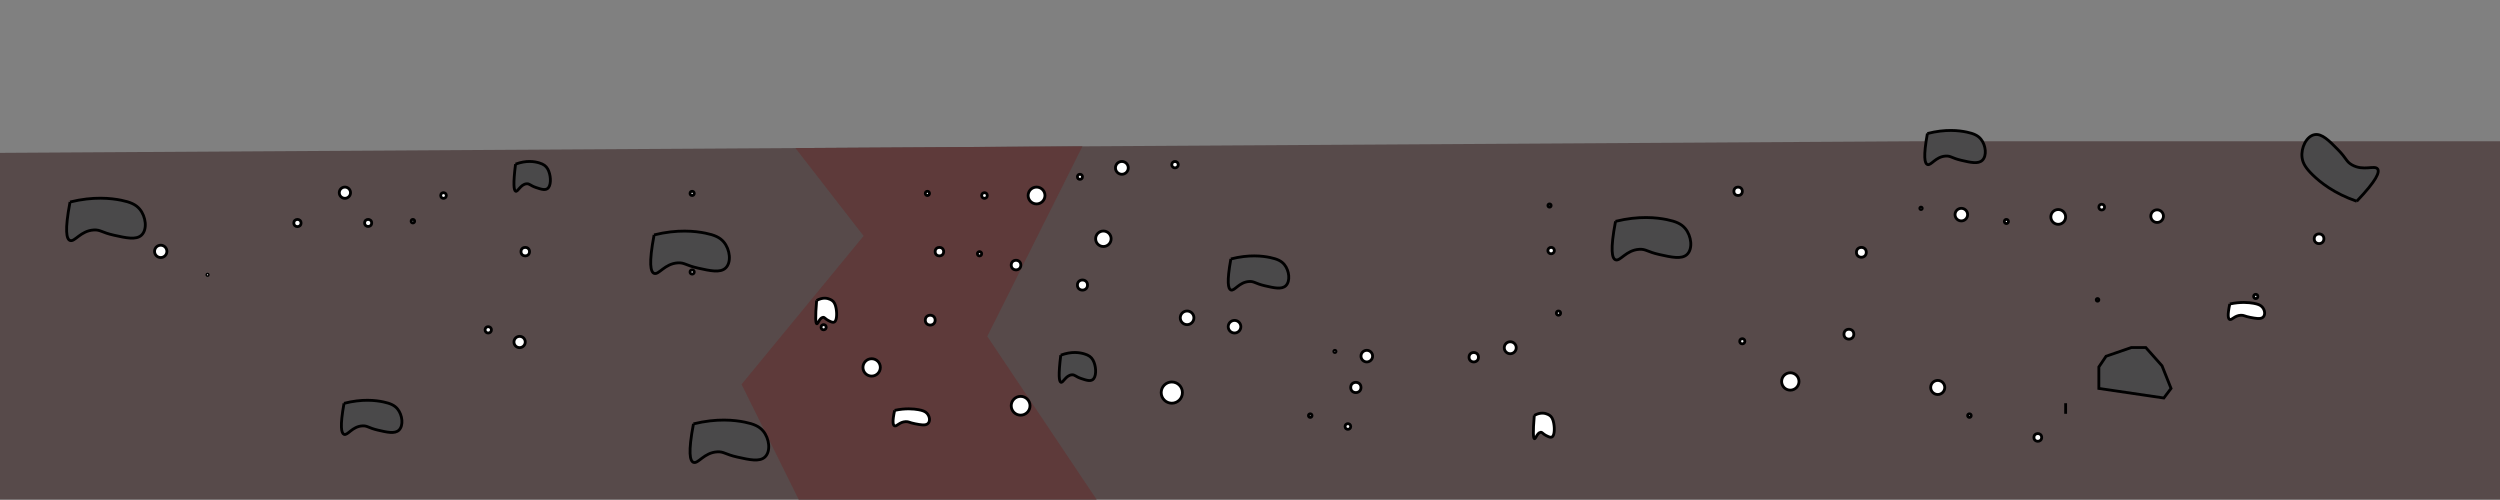 <?xml version="1.0" encoding="utf-8"?>
<!-- Generator: Adobe Illustrator 26.5.1, SVG Export Plug-In . SVG Version: 6.00 Build 0)  -->
<svg version="1.1" id="Layer_1" xmlns="http://www.w3.org/2000/svg" xmlns:xlink="http://www.w3.org/1999/xlink" x="0px" y="0px"
	 viewBox="0 0 878.564 175.578" style="enable-background:new 0 0 878.564 175.578;" xml:space="preserve">
<rect x="0" y="0" width="878.564" height="175.578" fill="#808080" stroke="none"/>
<polygon style="fill:#574A4A;" points="878.564,49.642 673.452,49.642 -4,53.745 -4,178.841 878.564,176.5 "/>
<polygon style="fill:#5E3A3A;" points="279.52,52.028 303.491,82.915 260.594,135.072 283.539,181.315 387.755,179.093 
	346.958,118.202 380.405,51.417 "/>
<circle style="fill:#FFFFFF;stroke:#000000;stroke-miterlimit:10;" cx="121.205" cy="67.72" r="1.976"/>
<circle style="fill:#FFFFFF;stroke:#000000;stroke-miterlimit:10;" cx="184.586" cy="88.435" r="1.496"/>
<circle style="fill:#FFFFFF;stroke:#000000;stroke-miterlimit:10;" cx="155.861" cy="68.708" r="0.988"/>
<circle style="fill:#FFFFFF;stroke:#000000;stroke-miterlimit:10;" cx="104.527" cy="78.378" r="1.264"/>
<circle style="fill:#FFFFFF;stroke:#000000;stroke-miterlimit:10;" cx="129.378" cy="78.351" r="1.238"/>
<circle style="fill:#FFFFFF;stroke:#000000;stroke-miterlimit:10;" cx="145.096" cy="77.732" r="0.619"/>
<circle style="fill:#FFFFFF;stroke:#000000;stroke-miterlimit:10;" cx="325.909" cy="67.968" r="0.739"/>
<circle style="fill:#FFFFFF;stroke:#000000;stroke-miterlimit:10;" cx="243.236" cy="67.968" r="0.739"/>
<circle style="fill:#FFFFFF;stroke:#000000;stroke-miterlimit:10;" cx="243.236" cy="95.587" r="0.739"/>
<circle style="fill:#FFFFFF;stroke:#000000;stroke-miterlimit:10;" cx="289.44" cy="114.996" r="0.904"/>
<circle style="fill:#FFFFFF;stroke:#000000;stroke-miterlimit:10;" cx="358.672" cy="142.595" r="3.304"/>
<circle style="fill:#FFFFFF;stroke:#000000;stroke-miterlimit:10;" cx="326.903" cy="112.509" r="1.733"/>
<circle style="fill:#FFFFFF;stroke:#000000;stroke-miterlimit:10;" cx="330.131" cy="88.435" r="1.496"/>
<circle style="fill:#FFFFFF;stroke:#000000;stroke-miterlimit:10;" cx="344.235" cy="89.183" r="0.748"/>
<circle style="fill:#FFFFFF;stroke:#000000;stroke-miterlimit:10;" cx="357.057" cy="93.158" r="1.689"/>
<circle style="fill:#FFFFFF;stroke:#000000;stroke-miterlimit:10;" cx="380.405" cy="100.177" r="1.776"/>
<circle style="fill:#FFFFFF;stroke:#000000;stroke-miterlimit:10;" cx="417.174" cy="111.692" r="2.4"/>
<circle style="fill:#FFFFFF;stroke:#000000;stroke-miterlimit:10;" cx="433.845" cy="114.811" r="2.216"/>
<circle style="fill:#FFFFFF;stroke:#000000;stroke-miterlimit:10;" cx="469.119" cy="123.494" r="0.385"/>
<circle style="fill:#FFFFFF;stroke:#000000;stroke-miterlimit:10;" cx="517.916" cy="125.536" r="1.657"/>
<circle style="fill:#FFFFFF;stroke:#000000;stroke-miterlimit:10;" cx="530.739" cy="122.207" r="2.104"/>
<circle style="fill:#FFFFFF;stroke:#000000;stroke-miterlimit:10;" cx="547.695" cy="110.034" r="0.743"/>
<circle style="fill:#FFFFFF;stroke:#000000;stroke-miterlimit:10;" cx="545.104" cy="88.061" r="1.122"/>
<circle style="fill:#FFFFFF;stroke:#000000;stroke-miterlimit:10;" cx="544.543" cy="72.228" r="0.561"/>
<circle style="fill:#FFFFFF;stroke:#000000;stroke-miterlimit:10;" cx="610.81" cy="67.226" r="1.482"/>
<circle style="fill:#FFFFFF;stroke:#000000;stroke-miterlimit:10;" cx="675.096" cy="73.21" r="0.421"/>
<circle style="fill:#FFFFFF;stroke:#000000;stroke-miterlimit:10;" cx="689.264" cy="75.423" r="2.213"/>
<circle style="fill:#FFFFFF;stroke:#000000;stroke-miterlimit:10;" cx="705.098" cy="77.833" r="0.72"/>
<circle style="fill:#FFFFFF;stroke:#000000;stroke-miterlimit:10;" cx="723.316" cy="76.232" r="2.601"/>
<circle style="fill:#FFFFFF;stroke:#000000;stroke-miterlimit:10;" cx="738.593" cy="72.784" r="1.003"/>
<circle style="fill:#FFFFFF;stroke:#000000;stroke-miterlimit:10;" cx="758.069" cy="75.956" r="2.224"/>
<circle style="fill:#FFFFFF;stroke:#000000;stroke-miterlimit:10;" cx="387.755" cy="83.909" r="2.723"/>
<circle style="fill:#FFFFFF;stroke:#000000;stroke-miterlimit:10;" cx="814.976" cy="83.909" r="1.704"/>
<circle style="fill:#FFFFFF;stroke:#000000;stroke-miterlimit:10;" cx="792.727" cy="104.178" r="0.743"/>
<circle style="fill:#FFFFFF;stroke:#000000;stroke-miterlimit:10;" cx="737.133" cy="105.378" r="0.458"/>
<circle style="fill:#FFFFFF;stroke:#000000;stroke-miterlimit:10;" cx="411.803" cy="137.969" r="3.731"/>
<circle style="fill:#FFFFFF;stroke:#000000;stroke-miterlimit:10;" cx="692.104" cy="146.056" r="0.626"/>
<circle style="fill:#FFFFFF;stroke:#000000;stroke-miterlimit:10;" cx="716.135" cy="153.722" r="1.361"/>
<path style="fill:#FFFFFF;stroke:#000000;stroke-miterlimit:10;" d="M725.917,143.565c0,1.03,0,1.865,0,1.865
	S725.917,144.595,725.917,143.565s0-1.865,0-1.865S725.917,142.535,725.917,143.565z"/>
<circle style="fill:#FFFFFF;stroke:#000000;stroke-miterlimit:10;" cx="680.968" cy="136.165" r="2.475"/>
<circle style="fill:#FFFFFF;stroke:#000000;stroke-miterlimit:10;" cx="654.13" cy="88.672" r="1.733"/>
<circle style="fill:#FFFFFF;stroke:#000000;stroke-miterlimit:10;" cx="460.449" cy="146.056" r="0.626"/>
<circle style="fill:#FFFFFF;stroke:#000000;stroke-miterlimit:10;" cx="473.685" cy="149.885" r="0.99"/>
<circle style="fill:#FFFFFF;stroke:#000000;stroke-miterlimit:10;" cx="476.478" cy="136.165" r="1.804"/>
<circle style="fill:#FFFFFF;stroke:#000000;stroke-miterlimit:10;" cx="480.324" cy="125.151" r="2.042"/>
<circle style="fill:#FFFFFF;stroke:#000000;stroke-miterlimit:10;" cx="171.575" cy="115.919" r="1.108"/>
<circle style="fill:#FFFFFF;stroke:#000000;stroke-miterlimit:10;" cx="182.602" cy="120.187" r="1.985"/>
<circle style="fill:#FFFFFF;stroke:#000000;stroke-miterlimit:10;" cx="306.317" cy="129.12" r="3.054"/>
<circle style="fill:#FFFFFF;stroke:#000000;stroke-miterlimit:10;" cx="56.483" cy="88.34" r="2.169"/>
<circle style="fill:#FFFFFF;stroke:#000000;stroke-miterlimit:10;" cx="72.942" cy="96.574" r="0.247"/>
<circle style="fill:#FFFFFF;stroke:#000000;stroke-miterlimit:10;" cx="345.97" cy="68.708" r="0.988"/>
<circle style="fill:#FFFFFF;stroke:#000000;stroke-miterlimit:10;" cx="364.27" cy="68.706" r="2.962"/>
<circle style="fill:#FFFFFF;stroke:#000000;stroke-miterlimit:10;" cx="379.517" cy="62.133" r="0.888"/>
<circle style="fill:#FFFFFF;stroke:#000000;stroke-miterlimit:10;" cx="394.251" cy="58.995" r="2.25"/>
<circle style="fill:#FFFFFF;stroke:#000000;stroke-miterlimit:10;" cx="412.928" cy="57.87" r="1.125"/>
<path style="fill:#4A494A;stroke:#000000;stroke-miterlimit:10;" d="M372.783,124.818c3.814-1.426,6.7-0.936,8.341-0.432
	c1.488,0.457,2.359,1.051,2.979,2.158c1.054,1.883,1.293,5.1,0.298,6.475c-0.877,1.213-2.481,0.671-4.468,0
	c-2.021-0.682-2.179-1.387-3.277-1.295c-2.158,0.181-3.1,3.034-3.873,2.59
	C372.211,133.987,371.886,131.944,372.783,124.818"/>
<path style="fill:#4A494A;stroke:#000000;stroke-miterlimit:10;" d="M120.899,141.748c6.339-1.635,11.135-1.073,13.861-0.495
	c2.473,0.524,3.921,1.205,4.95,2.475c1.751,2.16,2.149,5.848,0.495,7.426c-1.458,1.391-4.123,0.77-7.426,0
	c-3.358-0.783-3.621-1.591-5.446-1.485c-3.586,0.208-5.151,3.48-6.436,2.97
	C119.95,152.263,119.409,149.92,120.899,141.748"/>
<polygon style="fill:#4A494A;stroke:#000000;stroke-miterlimit:10;" points="737.59,136.504 737.59,128.958 740.127,125.191 
	749.007,122.133 754.081,122.133 759.79,128.554 762.961,136.504 760.424,139.868 "/>
<path style="fill:#4A494A;stroke:#000000;stroke-miterlimit:10;" d="M677.335,46.925c6.339-1.635,11.135-1.073,13.861-0.495
	c2.473,0.524,3.921,1.205,4.95,2.475c1.751,2.16,2.149,5.848,0.495,7.426c-1.458,1.391-4.123,0.77-7.426,0
	c-3.358-0.783-3.621-1.591-5.446-1.485c-3.586,0.208-5.151,3.48-6.436,2.97
	C676.386,57.44,675.844,55.097,677.335,46.925"/>
<path style="fill:#4A494A;stroke:#000000;stroke-miterlimit:10;" d="M181.174,57.685c3.814-1.426,6.7-0.936,8.341-0.432
	c1.488,0.457,2.359,1.051,2.979,2.158c1.054,1.883,1.293,5.1,0.298,6.475c-0.877,1.213-2.481,0.671-4.468,0
	c-2.021-0.682-2.179-1.387-3.277-1.295c-2.158,0.181-3.1,3.034-3.873,2.59
	C180.603,66.854,180.277,64.811,181.174,57.685"/>
<path style="fill:#4A494A;stroke:#000000;stroke-miterlimit:10;" d="M567.741,77.786c8.238-2.03,14.47-1.332,18.013-0.615
	c3.214,0.651,5.095,1.496,6.433,3.072c2.275,2.681,2.793,7.259,0.643,9.217c-1.895,1.726-5.357,0.955-9.65,0
	c-4.364-0.971-4.706-1.974-7.077-1.843c-4.66,0.258-6.694,4.319-8.363,3.687
	C566.508,90.836,565.804,87.928,567.741,77.786"/>
<path style="fill:#4A494A;stroke:#000000;stroke-miterlimit:10;" d="M229.871,82.548c8.238-2.03,14.47-1.332,18.013-0.615
	c3.214,0.651,5.095,1.496,6.433,3.072c2.275,2.681,2.793,7.259,0.643,9.217c-1.895,1.726-5.357,0.955-9.65,0
	c-4.364-0.971-4.706-1.974-7.077-1.843c-4.66,0.258-6.694,4.319-8.363,3.687
	C228.637,95.599,227.934,92.691,229.871,82.548"/>
<path style="fill:#4A494A;stroke:#000000;stroke-miterlimit:10;" d="M828.213,70.726
	c-8.022-2.762-12.879-6.728-15.467-9.252c-2.347-2.289-3.47-4.02-3.739-6.07
	c-0.458-3.486,1.59-7.613,4.458-8.093c2.528-0.422,5.019,2.103,8.107,5.233c3.14,3.183,2.883,4.211,4.946,5.386
	c4.055,2.311,7.967,0.002,9.026,1.438C836.327,60.43,835.341,63.255,828.213,70.726"/>
<path style="fill:#FFFFFF;stroke:#000000;stroke-miterlimit:10;" d="M314.399,144.215c3.814-0.818,6.7-0.536,8.341-0.247
	c1.488,0.262,2.359,0.603,2.979,1.238c1.054,1.08,1.293,2.924,0.298,3.713c-0.877,0.695-2.481,0.385-4.468,0
	c-2.021-0.391-2.179-0.795-3.277-0.743c-2.158,0.104-3.1,1.74-3.873,1.485
	C313.827,149.472,313.502,148.301,314.399,144.215"/>
<path style="fill:#FFFFFF;stroke:#000000;stroke-miterlimit:10;" d="M286.983,105.599c2.192-1.224,3.851-0.803,4.794-0.37
	c0.855,0.392,1.356,0.902,1.712,1.853c0.606,1.617,0.743,4.377,0.171,5.558c-0.504,1.041-1.426,0.576-2.568,0
	c-1.162-0.586-1.252-1.191-1.883-1.112c-1.24,0.155-1.782,2.604-2.226,2.223
	C286.655,113.468,286.468,111.715,286.983,105.599"/>
<path style="fill:#4A494A;stroke:#000000;stroke-miterlimit:10;" d="M432.555,91.008c6.339-1.635,11.135-1.073,13.861-0.495
	c2.473,0.524,3.921,1.205,4.95,2.475c1.751,2.16,2.149,5.848,0.495,7.426c-1.458,1.391-4.123,0.77-7.426,0
	c-3.358-0.783-3.621-1.591-5.446-1.485c-3.586,0.208-5.151,3.48-6.436,2.97
	C431.606,101.523,431.065,99.18,432.555,91.008"/>
<path style="fill:#4A494A;stroke:#000000;stroke-miterlimit:10;" d="M24.61,70.99c8.238-2.03,14.47-1.332,18.013-0.615
	c3.214,0.651,5.095,1.496,6.433,3.072c2.275,2.681,2.793,7.259,0.643,9.217c-1.895,1.726-5.357,0.955-9.65,0
	c-4.364-0.971-4.706-1.974-7.077-1.843c-4.66,0.258-6.694,4.319-8.363,3.687
	C23.376,84.04,22.672,81.132,24.61,70.99"/>
<path style="fill:#4A494A;stroke:#000000;stroke-miterlimit:10;" d="M243.7,148.96c8.238-2.03,14.47-1.332,18.013-0.615
	c3.214,0.651,5.095,1.496,6.433,3.072c2.275,2.681,2.793,7.259,0.643,9.217c-1.895,1.726-5.357,0.955-9.65,0
	c-4.364-0.971-4.706-1.974-7.077-1.843c-4.66,0.258-6.694,4.319-8.363,3.687
	C242.466,162.01,241.763,159.102,243.7,148.96"/>
<circle style="fill:#FFFFFF;stroke:#000000;stroke-miterlimit:10;" cx="612.283" cy="119.931" r="0.904"/>
<circle style="fill:#FFFFFF;stroke:#000000;stroke-miterlimit:10;" cx="649.745" cy="117.444" r="1.733"/>
<circle style="fill:#FFFFFF;stroke:#000000;stroke-miterlimit:10;" cx="629.16" cy="134.055" r="3.054"/>
<path style="fill:#FFFFFF;stroke:#000000;stroke-miterlimit:10;" d="M783.607,106.825c3.814-0.818,6.7-0.536,8.341-0.247
	c1.488,0.262,2.359,0.603,2.979,1.238c1.054,1.08,1.293,2.924,0.298,3.713c-0.877,0.695-2.481,0.385-4.468,0
	c-2.021-0.391-2.179-0.795-3.277-0.743c-2.158,0.104-3.1,1.74-3.873,1.485
	C783.036,112.082,782.71,110.91,783.607,106.825"/>
<path style="fill:#FFFFFF;stroke:#000000;stroke-miterlimit:10;" d="M539.184,145.995c2.192-1.224,3.851-0.803,4.794-0.37
	c0.855,0.392,1.356,0.902,1.712,1.853c0.606,1.617,0.743,4.377,0.171,5.558c-0.504,1.041-1.426,0.576-2.568,0
	c-1.162-0.586-1.252-1.191-1.883-1.112c-1.24,0.155-1.782,2.604-2.226,2.223
	C538.856,153.865,538.668,152.111,539.184,145.995"/>
</svg>
